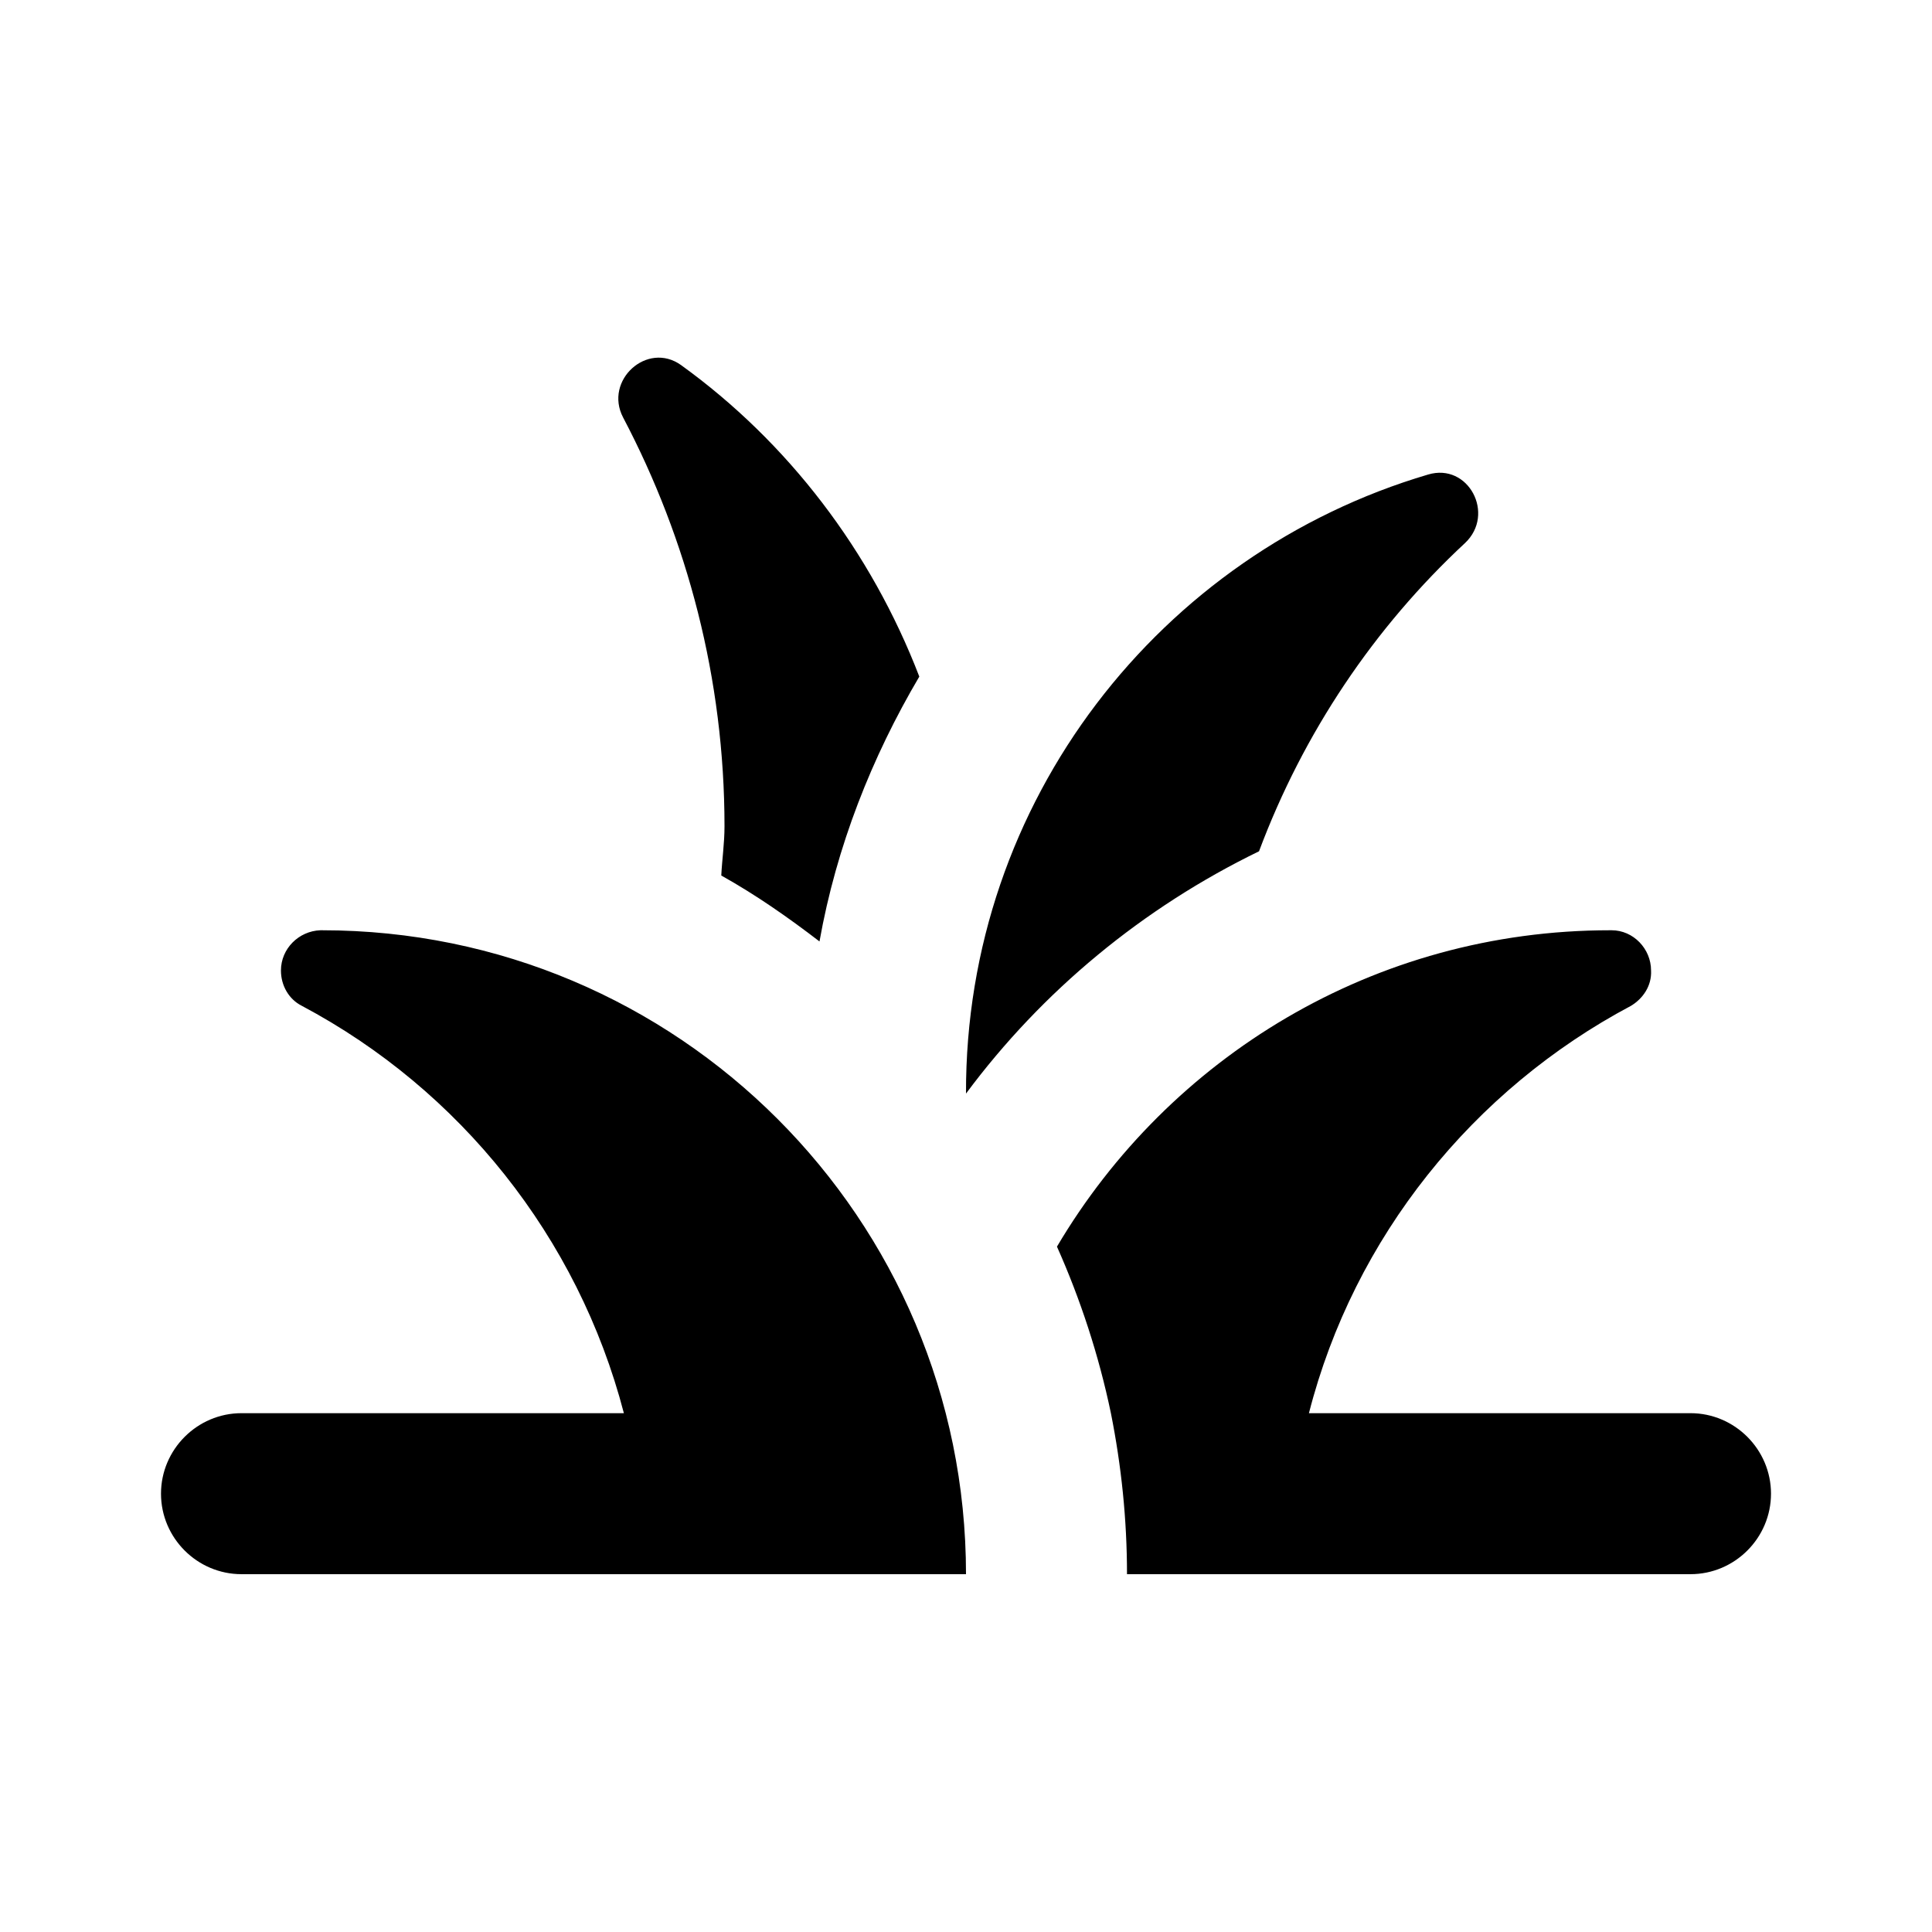<svg width="24" height="24" viewBox="0 0 24 24"  xmlns="http://www.w3.org/2000/svg">
<path d="M15.64 10.575C16.19 9.105 17.07 7.795 18.2 6.745C18.58 6.385 18.24 5.745 17.74 5.895C14.42 6.875 11.99 9.945 12 13.585C12.95 12.306 14.2 11.275 15.64 10.575ZM11.42 8.405C10.82 6.845 9.79 5.495 8.46 4.535C8.04 4.235 7.5 4.725 7.74 5.185C8.54 6.705 9 8.435 9 10.265C9 10.476 8.97 10.675 8.96 10.876C9.39 11.116 9.79 11.396 10.18 11.695C10.39 10.515 10.83 9.405 11.42 8.405ZM12 19.555H3C2.45 19.555 2 19.105 2 18.555C2 18.006 2.45 17.555 3 17.555H7.75C7.18 15.366 5.71 13.536 3.75 12.495C3.59 12.415 3.49 12.245 3.49 12.056C3.49 11.786 3.71 11.566 3.98 11.556C3.99 11.556 4 11.556 4 11.556C8.42 11.556 12 15.136 12 19.555ZM20.26 12.495C18.3 13.536 16.82 15.366 16.26 17.555H21C21.55 17.555 22 18.006 22 18.555C22 19.105 21.55 19.555 21 19.555H14C14 18.875 13.93 18.206 13.8 17.555C13.65 16.835 13.42 16.136 13.13 15.486C14.52 13.136 17.07 11.556 20 11.556C20.01 11.556 20.02 11.556 20.02 11.556C20.29 11.556 20.51 11.786 20.51 12.056C20.52 12.245 20.41 12.405 20.26 12.495Z" />
</svg>
